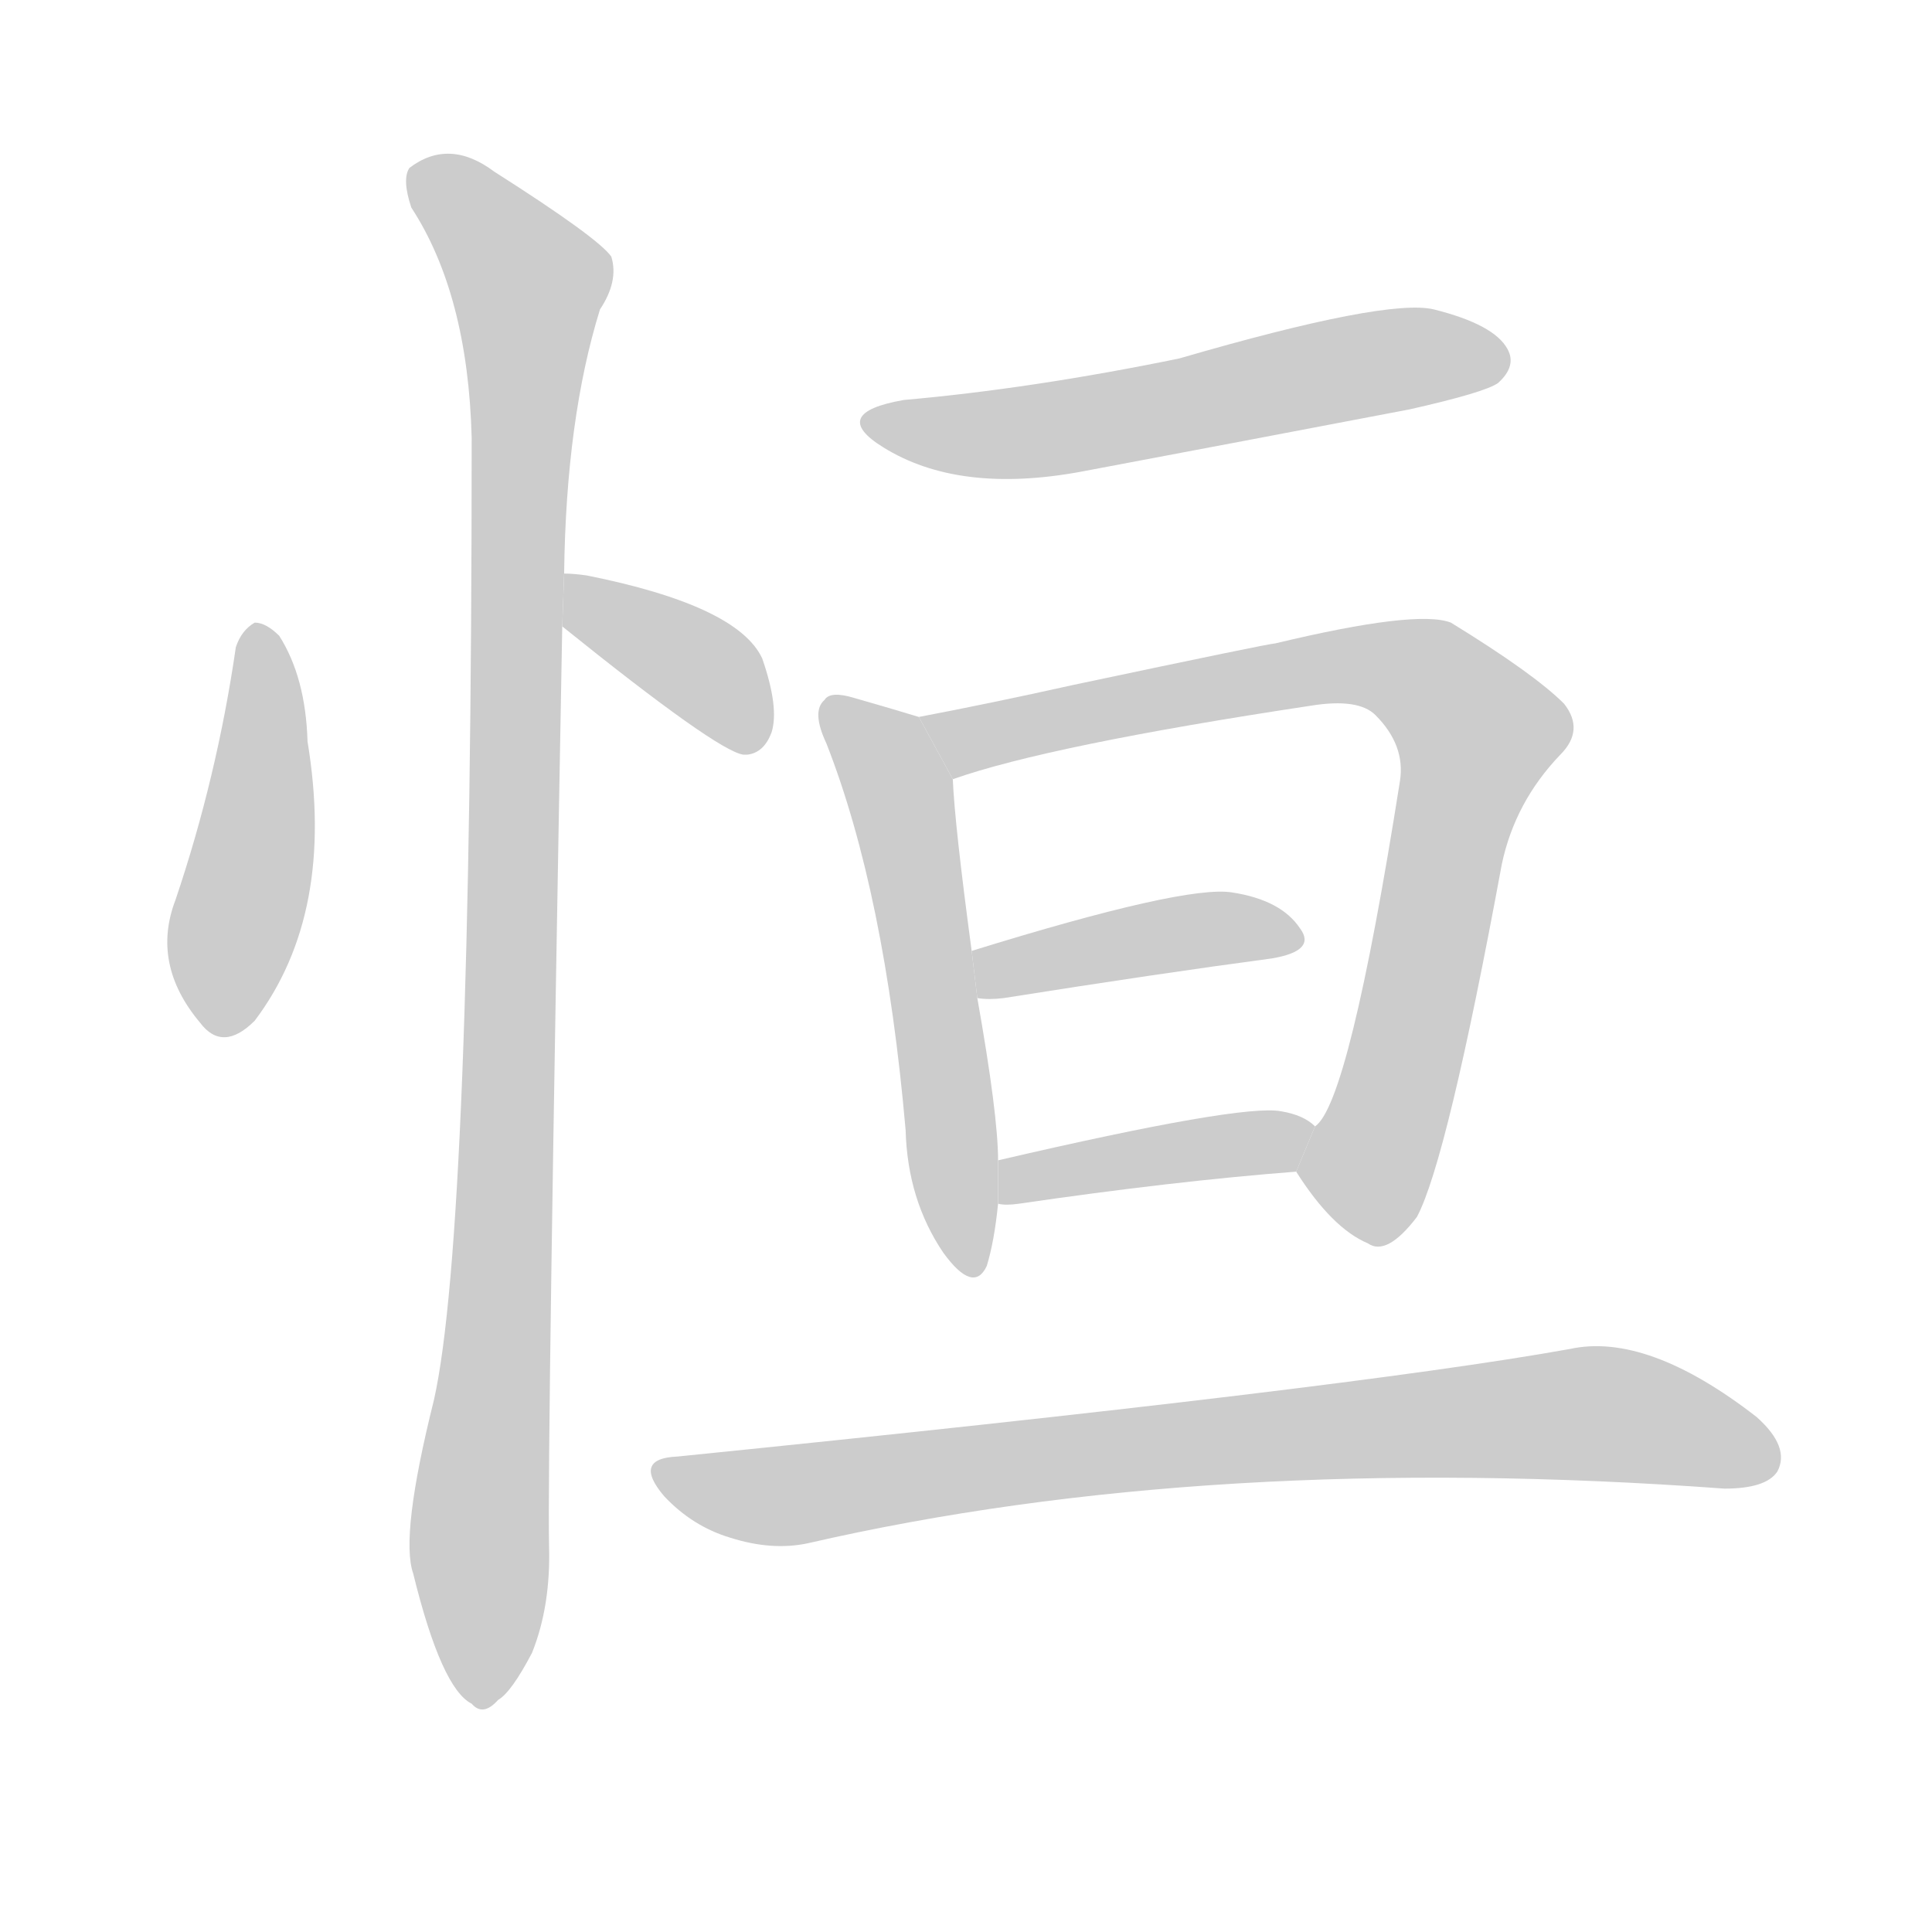 <!--
AnimCJK 2016-2018 Copyright Francois Mizessyn - https://github.com/parsimonhi/animCJK
Derived from:
    MakeMeAHanzi project - https://github.com/skishore/makemeahanzi
    Arphic PL KaitiM GB - https://apps.ubuntu.com/cat/applications/precise/fonts-arphic-gkai00mp/
    Arphic PL UKai - https://apps.ubuntu.com/cat/applications/fonts-arphic-ukai/
You can redistribute and/or modify this file under the terms of the Arphic Public License
as published by Arphic Technology Co., Ltd.
You should have received a copy of this license (the directory "APL") along with this file;
if not, see http://ftp.gnu.org/non-gnu/chinese-fonts-truetype/LICENSE.
-->
<svg id="z24658" class="acjk" version="1.1" viewBox="0 0 1024 1024" xmlns="http://www.w3.org/2000/svg" xmlns:xlink="http://www.w3.org/1999/xlink">
<style>
<![CDATA[
@keyframes z24658k {
	from {
		stroke:#ccc;
		stroke-dashoffset:3334;
	}
	1% {
		stroke:#c00;
		stroke-dashoffset:3334;
	}
	75% {
		stroke:#c00;
		stroke-dashoffset:0;
	}
	to {
		stroke:#000;
	}
}
#z24658 path[clip-path] {
	animation:z24658k 1s linear both;
	stroke-dasharray:3334;
	stroke-width:128;
	stroke-linecap:round;
	fill:none;
}
#z24658 path[clip-path="url(#z24658c1)"] {animation-delay:1s;}
#z24658 path[clip-path="url(#z24658c2)"] {animation-delay:2s;}
#z24658 path[clip-path="url(#z24658c3)"] {animation-delay:3s;}
#z24658 path[clip-path="url(#z24658c4)"] {animation-delay:4s;}
#z24658 path[clip-path="url(#z24658c5)"] {animation-delay:5s;}
#z24658 path[clip-path="url(#z24658c6)"] {animation-delay:6s;}
#z24658 path[clip-path="url(#z24658c7)"] {animation-delay:7s;}
#z24658 path[clip-path="url(#z24658c8)"] {animation-delay:8s;}
#z24658 path[clip-path="url(#z24658c9)"] {animation-delay:9s;}
#z24658 path {fill:#ccc;}
]]>
</style>
<path id="z24658d1" d="M125 343Q115 412 93 477Q80 511 106 542Q118 558 135 541Q178 484 163 393Q162 359 148 337Q141 330 135 330Q128 334 125 343 Z"/>
<path id="z24658d2" d="M298 332Q380 398 394 400L396 400Q405 399 409 388Q413 375 404 349Q391 321 311 305Q304 304 299 304L298 332 Z"/>
<path id="z24658d3" d="M299 304Q300 222 318 164Q328 149 324 136Q317 126 262 91Q238 73 217 89Q213 95 218 110Q248 156 250 232Q250 653 230 742Q212 814 219 834Q234 895 250 903Q256 910 264 901Q271 897 282 876Q292 851 291 819Q290 770 298 332L299 304 Z"/>
<path id="z24658d4" d="M479 212Q439 219 468 237Q508 262 573 250Q658 234 747 217Q787 208 794 203Q804 194 799 185Q792 172 760 164Q735 158 625 190Q547 206 479 212 Z"/>
<path id="z24658d5" d="M487 380Q474 376 453 370Q440 366 437 371Q430 377 438 394Q469 473 480 599Q481 636 500 664Q516 686 523 671Q527 658 529 638L529 615Q529 591 518 529L515 504Q506 437 505 413L487 380 Z"/>
<path id="z24658d6" d="M687 621Q706 651 725 659Q735 666 751 645Q767 615 796 458Q803 425 827 400Q840 387 829 373Q813 357 769 330Q751 323 676 341Q673 341 569 363Q524 373 487 380L505 413Q556 395 695 374Q720 370 729 379Q745 395 742 414Q715 585 697 597L687 621 Z"/>
<path id="z24658d7" d="M518 529Q524 530 532 529Q614 516 674 508Q698 504 689 492Q679 477 653 473Q628 469 515 504L518 529 Z"/>
<path id="z24658d8" d="M529 638Q533 639 540 638Q622 626 687 621L697 597Q691 591 679 589Q658 585 529 615L529 638 Z"/>
<path id="z24658d9" d="M359 772Q335 773 352 793Q367 809 387 815Q409 822 428 818Q641 769 914 789Q936 789 942 780Q949 767 931 751Q873 706 832 715Q715 736 359 772 Z"/>
<defs>
	<clipPath id="z24658c1"><use xlink:href="#z24658d1"/></clipPath>
	<clipPath id="z24658c2"><use xlink:href="#z24658d2"/></clipPath>
	<clipPath id="z24658c3"><use xlink:href="#z24658d3"/></clipPath>
	<clipPath id="z24658c4"><use xlink:href="#z24658d4"/></clipPath>
	<clipPath id="z24658c5"><use xlink:href="#z24658d5"/></clipPath>
	<clipPath id="z24658c6"><use xlink:href="#z24658d6"/></clipPath>
	<clipPath id="z24658c7"><use xlink:href="#z24658d7"/></clipPath>
	<clipPath id="z24658c8"><use xlink:href="#z24658d8"/></clipPath>
	<clipPath id="z24658c9"><use xlink:href="#z24658d9"/></clipPath>
</defs>
<path pathLength="3333" clip-path="url(#z24658c1)" d="M135 339L115 546"/>
<path pathLength="3333" clip-path="url(#z24658c2)" d="M305 313L403 392"/>
<path pathLength="3333" clip-path="url(#z24658c3)" d="M221 96L283 154L254 901"/>
<path pathLength="3333" clip-path="url(#z24658c4)" d="M467 225L794 185"/>
<path pathLength="3333" clip-path="url(#z24658c5)" d="M442 375L478 424L513 670"/>
<path pathLength="3333" clip-path="url(#z24658c6)" d="M497 383L739 352L784 385L714 650"/>
<path pathLength="3333" clip-path="url(#z24658c7)" d="M525 522L683 496"/>
<path pathLength="3333" clip-path="url(#z24658c8)" d="M535 630L691 604"/>
<path pathLength="3333" clip-path="url(#z24658c9)" d="M352 778L410 793L849 749L940 770"/>
</svg>